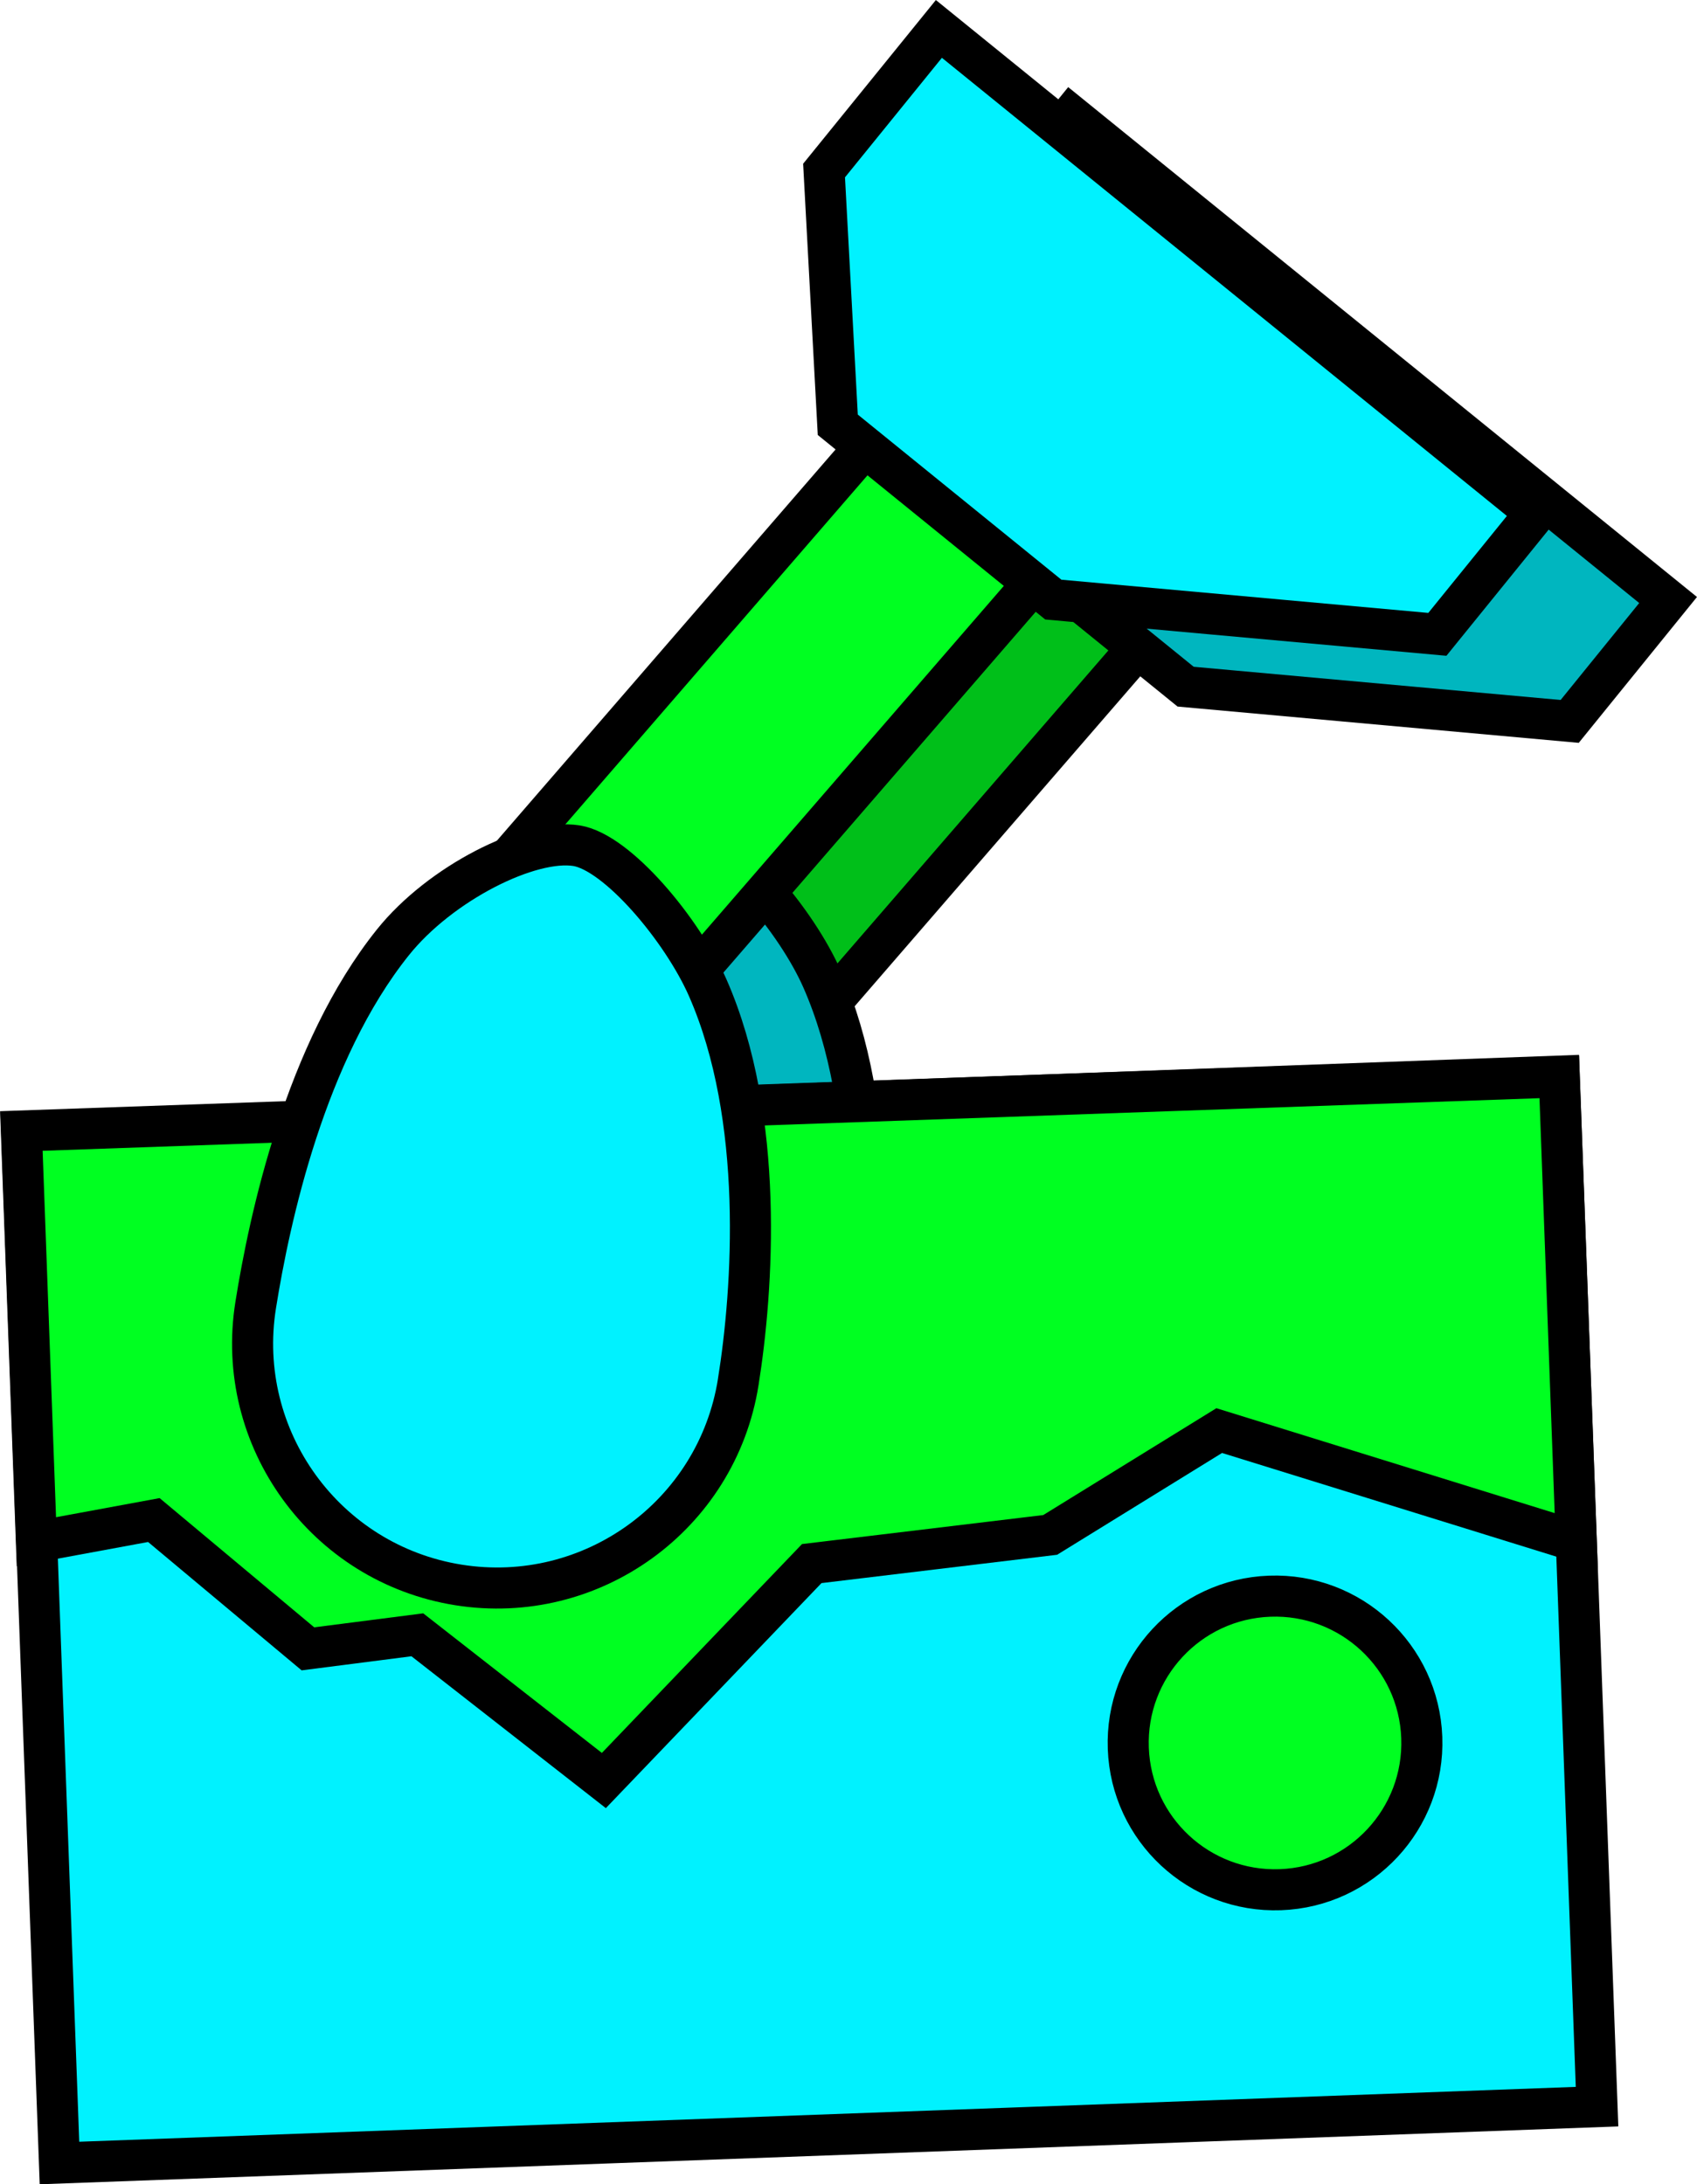 <svg version="1.1" xmlns="http://www.w3.org/2000/svg" xmlns:xlink="http://www.w3.org/1999/xlink" width="20.661" height="26.589" viewBox="0,0,20.661,26.589"><g transform="translate(-232.314,-168.131)"><g data-paper-data="{&quot;isPaintingLayer&quot;:true}" fill-rule="nonzero" stroke="#000000" stroke-width="0.5" stroke-linejoin="miter" stroke-miterlimit="10" stroke-dasharray="" stroke-dashoffset="0" style="mix-blend-mode: normal"><path d="M247.662,174.29l-5.521,6.377l-1.993,-1.725l5.521,-6.377z" data-paper-data="{&quot;index&quot;:null}" fill="#00bf19" stroke-linecap="butt"/><path d="M242.696,184.855c-0.259,1.622 -1.785,2.727 -3.407,2.468c-1.622,-0.259 -2.727,-1.785 -2.468,-3.407c0.168,-1.053 0.604,-3.085 1.671,-4.416c0.576,-0.719 1.666,-1.267 2.235,-1.176c0.499,0.08 1.287,1.025 1.597,1.728c0.697,1.585 0.552,3.678 0.372,4.802z" data-paper-data="{&quot;index&quot;:null}" fill="#00b6bf" stroke-linecap="butt"/><path d="M246.749,176.49l-2.624,-2.128l-0.167,-3.095l1.398,-1.724l7.267,5.892l-1.198,1.478z" data-paper-data="{&quot;index&quot;:null}" fill="#00b6bf" stroke-linecap="round"/><path d="M251.298,181.231l0.46,12.545l-18.72,0.686l-0.46,-12.545z" data-paper-data="{&quot;index&quot;:null}" fill="#00f2ff" stroke-linecap="butt"/><path d="M251.298,181.241l0.207,5.653l-4.347,-1.348l-2.058,1.27l-2.903,0.349l-2.531,2.641l-2.271,-1.774l-1.332,0.171l-1.876,-1.568l-1.43,0.264l-0.183,-5z" data-paper-data="{&quot;index&quot;:null}" fill="#00ff21" stroke-linecap="round"/><path d="M247.772,187.562c0.987,-0.036 1.816,0.734 1.852,1.721c0.036,0.987 -0.734,1.816 -1.721,1.852c-0.987,0.036 -1.816,-0.734 -1.852,-1.721c-0.036,-0.987 0.734,-1.816 1.721,-1.852z" data-paper-data="{&quot;index&quot;:null}" fill="#00ff21" stroke-linecap="butt"/><path d="M245.721,174.276l-5.521,6.377l-1.993,-1.725l5.521,-6.377z" data-paper-data="{&quot;index&quot;:null}" fill="#00ff21" stroke-linecap="butt"/><path d="M241.302,184.957c-0.259,1.622 -1.785,2.727 -3.407,2.468c-1.622,-0.259 -2.727,-1.785 -2.468,-3.407c0.168,-1.053 0.604,-3.085 1.671,-4.416c0.576,-0.719 1.666,-1.267 2.235,-1.176c0.499,0.08 1.287,1.025 1.597,1.728c0.697,1.585 0.552,3.678 0.372,4.802z" data-paper-data="{&quot;index&quot;:null}" fill="#00f2ff" stroke-linecap="butt"/><path d="M245.138,175.43l-2.624,-2.128l-0.167,-3.095l1.398,-1.724l7.267,5.892l-1.198,1.478z" data-paper-data="{&quot;index&quot;:null}" fill="#00f2ff" stroke-linecap="round"/></g></g></svg>